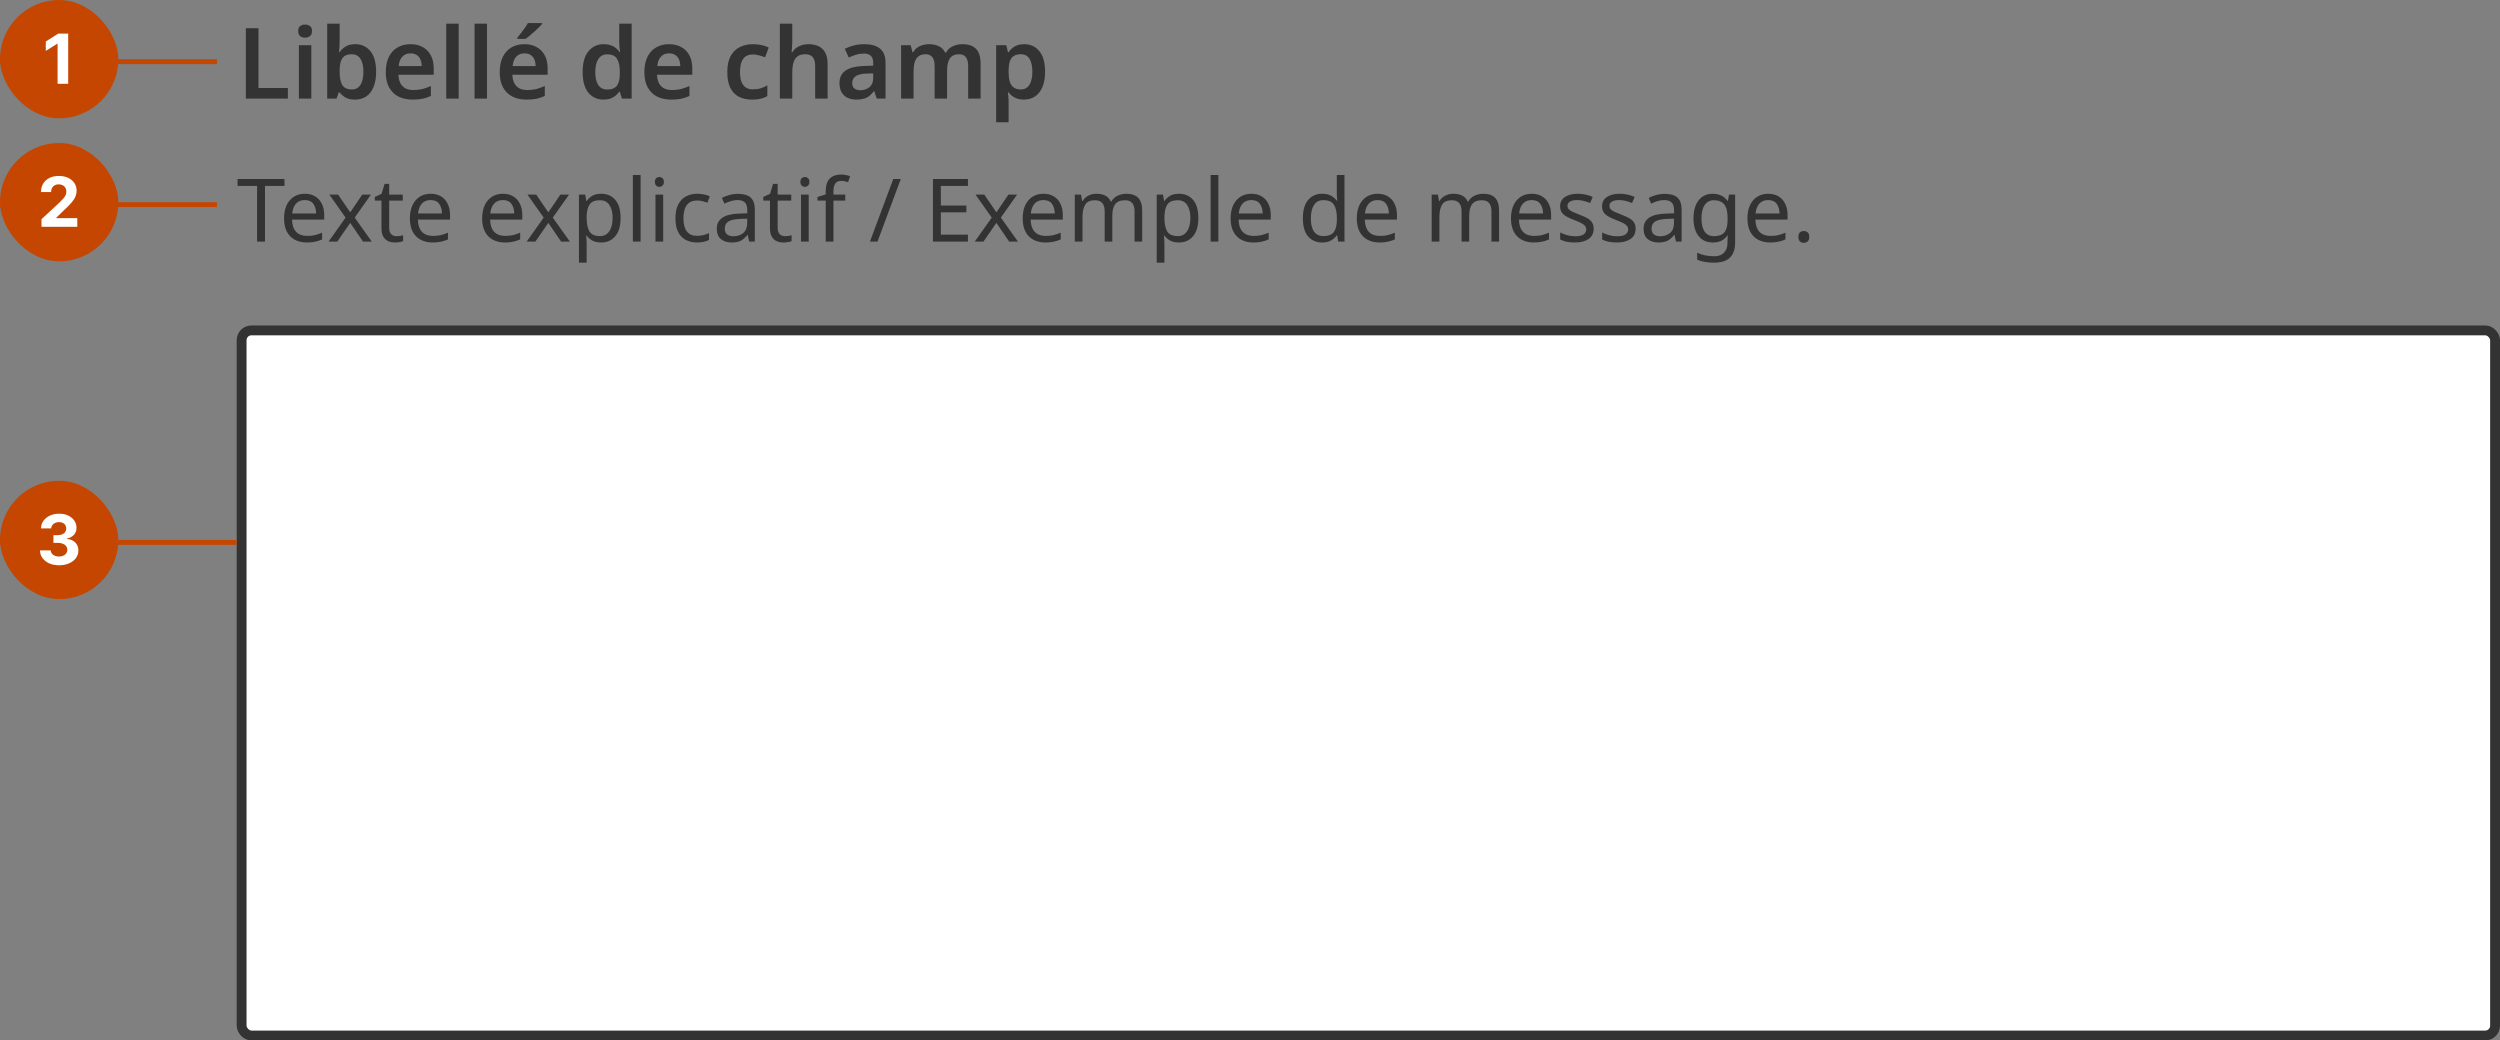 <svg width="507" height="211" viewBox="0 0 507 211" fill="none" xmlns="http://www.w3.org/2000/svg">
<rect x="0" y="0" width="507" height="211" fill="#808080" stroke="none"/>
<path d="M49.86 20V5.72H52.42V17.84H58.38V20H49.86ZM63.136 9.16V20H60.616V9.16H63.136ZM61.876 4.98C62.249 4.98 62.576 5.08 62.856 5.28C63.136 5.467 63.276 5.807 63.276 6.3C63.276 6.78 63.136 7.127 62.856 7.34C62.576 7.54 62.249 7.64 61.876 7.64C61.489 7.64 61.156 7.54 60.876 7.34C60.609 7.127 60.476 6.78 60.476 6.3C60.476 5.807 60.609 5.467 60.876 5.28C61.156 5.08 61.489 4.98 61.876 4.98ZM68.878 8.4C68.878 8.827 68.865 9.24 68.838 9.64C68.812 10.04 68.785 10.353 68.758 10.58H68.878C69.172 10.127 69.572 9.747 70.078 9.44C70.585 9.12 71.245 8.96 72.058 8.96C73.325 8.96 74.345 9.433 75.118 10.38C75.892 11.327 76.278 12.72 76.278 14.56C76.278 15.8 76.098 16.84 75.738 17.68C75.392 18.52 74.892 19.153 74.238 19.58C73.598 19.993 72.852 20.2 71.998 20.2C71.185 20.2 70.532 20.053 70.038 19.76C69.558 19.467 69.172 19.127 68.878 18.74H68.698L68.238 20H66.358V4.8H68.878V8.4ZM71.338 11C70.725 11 70.238 11.12 69.878 11.36C69.532 11.6 69.278 11.967 69.118 12.46C68.958 12.953 68.878 13.58 68.878 14.34V14.56C68.878 15.72 69.052 16.607 69.398 17.22C69.758 17.833 70.418 18.14 71.378 18.14C72.125 18.14 72.698 17.833 73.098 17.22C73.498 16.593 73.698 15.7 73.698 14.54C73.698 13.367 73.492 12.487 73.078 11.9C72.678 11.3 72.098 11 71.338 11ZM83.238 8.96C84.211 8.96 85.044 9.16 85.738 9.56C86.445 9.947 86.991 10.507 87.378 11.24C87.764 11.96 87.958 12.84 87.958 13.88V15.16H80.798C80.825 16.147 81.098 16.913 81.618 17.46C82.138 17.993 82.858 18.26 83.778 18.26C84.484 18.26 85.111 18.193 85.658 18.06C86.218 17.913 86.791 17.707 87.378 17.44V19.46C86.844 19.713 86.291 19.9 85.718 20.02C85.144 20.14 84.458 20.2 83.658 20.2C82.605 20.2 81.665 20 80.838 19.6C80.025 19.187 79.385 18.567 78.918 17.74C78.465 16.913 78.238 15.887 78.238 14.66C78.238 13.42 78.445 12.38 78.858 11.54C79.284 10.687 79.871 10.047 80.618 9.62C81.365 9.18 82.238 8.96 83.238 8.96ZM83.238 10.82C82.571 10.82 82.025 11.04 81.598 11.48C81.184 11.907 80.938 12.547 80.858 13.4H85.518C85.518 12.893 85.431 12.447 85.258 12.06C85.098 11.673 84.851 11.373 84.518 11.16C84.184 10.933 83.758 10.82 83.238 10.82ZM93.019 20H90.499V4.8H93.019V20ZM98.761 20H96.241V4.8H98.761V20ZM106.343 8.96C107.317 8.96 108.15 9.16 108.843 9.56C109.55 9.947 110.097 10.507 110.483 11.24C110.87 11.96 111.063 12.84 111.063 13.88V15.16H103.903C103.93 16.147 104.203 16.913 104.723 17.46C105.243 17.993 105.963 18.26 106.883 18.26C107.59 18.26 108.217 18.193 108.763 18.06C109.323 17.913 109.897 17.707 110.483 17.44V19.46C109.95 19.713 109.397 19.9 108.823 20.02C108.25 20.14 107.563 20.2 106.763 20.2C105.71 20.2 104.77 20 103.943 19.6C103.13 19.187 102.49 18.567 102.023 17.74C101.57 16.913 101.343 15.887 101.343 14.66C101.343 13.42 101.55 12.38 101.963 11.54C102.39 10.687 102.977 10.047 103.723 9.62C104.47 9.18 105.343 8.96 106.343 8.96ZM106.343 10.82C105.677 10.82 105.13 11.04 104.703 11.48C104.29 11.907 104.043 12.547 103.963 13.4H108.623C108.623 12.893 108.537 12.447 108.363 12.06C108.203 11.673 107.957 11.373 107.623 11.16C107.29 10.933 106.863 10.82 106.343 10.82ZM109.943 4.88C109.783 5.067 109.563 5.293 109.283 5.56C109.017 5.827 108.717 6.107 108.383 6.4C108.063 6.693 107.743 6.973 107.423 7.24C107.117 7.493 106.843 7.707 106.603 7.88H104.923V7.62C105.137 7.367 105.377 7.073 105.643 6.74C105.91 6.393 106.17 6.04 106.423 5.68C106.69 5.307 106.903 4.973 107.063 4.68H109.943V4.88ZM122.38 20.2C121.126 20.2 120.106 19.733 119.32 18.8C118.546 17.853 118.16 16.453 118.16 14.6C118.16 12.747 118.553 11.347 119.34 10.4C120.126 9.44 121.16 8.96 122.44 8.96C122.973 8.96 123.44 9.033 123.84 9.18C124.253 9.313 124.606 9.5 124.9 9.74C125.193 9.98 125.44 10.247 125.64 10.54H125.76C125.72 10.353 125.68 10.067 125.64 9.68C125.6 9.293 125.58 8.933 125.58 8.6V4.8H128.1V20H126.14L125.68 18.58H125.58C125.38 18.873 125.133 19.147 124.84 19.4C124.546 19.64 124.2 19.833 123.8 19.98C123.4 20.127 122.926 20.2 122.38 20.2ZM123.14 18.16C124.073 18.16 124.733 17.893 125.12 17.36C125.506 16.827 125.7 16.02 125.7 14.94V14.62C125.7 13.447 125.513 12.553 125.14 11.94C124.78 11.327 124.1 11.02 123.1 11.02C122.34 11.02 121.753 11.34 121.34 11.98C120.926 12.607 120.72 13.493 120.72 14.64C120.72 15.787 120.926 16.66 121.34 17.26C121.753 17.86 122.353 18.16 123.14 18.16ZM135.679 8.96C136.653 8.96 137.486 9.16 138.179 9.56C138.886 9.947 139.433 10.507 139.819 11.24C140.206 11.96 140.399 12.84 140.399 13.88V15.16H133.239C133.266 16.147 133.539 16.913 134.059 17.46C134.579 17.993 135.299 18.26 136.219 18.26C136.926 18.26 137.553 18.193 138.099 18.06C138.659 17.913 139.233 17.707 139.819 17.44V19.46C139.286 19.713 138.733 19.9 138.159 20.02C137.586 20.14 136.899 20.2 136.099 20.2C135.046 20.2 134.106 20 133.279 19.6C132.466 19.187 131.826 18.567 131.359 17.74C130.906 16.913 130.679 15.887 130.679 14.66C130.679 13.42 130.886 12.38 131.299 11.54C131.726 10.687 132.313 10.047 133.059 9.62C133.806 9.18 134.679 8.96 135.679 8.96ZM135.679 10.82C135.013 10.82 134.466 11.04 134.039 11.48C133.626 11.907 133.379 12.547 133.299 13.4H137.959C137.959 12.893 137.873 12.447 137.699 12.06C137.539 11.673 137.293 11.373 136.959 11.16C136.626 10.933 136.199 10.82 135.679 10.82ZM152.516 20.2C151.489 20.2 150.596 20.007 149.836 19.62C149.089 19.22 148.509 18.613 148.096 17.8C147.696 16.973 147.496 15.92 147.496 14.64C147.496 13.307 147.716 12.227 148.156 11.4C148.609 10.56 149.229 9.947 150.016 9.56C150.802 9.16 151.702 8.96 152.716 8.96C153.396 8.96 154.002 9.027 154.536 9.16C155.069 9.293 155.522 9.453 155.896 9.64L155.156 11.62C154.742 11.46 154.329 11.327 153.916 11.22C153.502 11.1 153.102 11.04 152.716 11.04C152.116 11.04 151.616 11.173 151.216 11.44C150.829 11.707 150.542 12.107 150.356 12.64C150.169 13.16 150.076 13.82 150.076 14.62C150.076 15.393 150.169 16.04 150.356 16.56C150.556 17.08 150.849 17.473 151.236 17.74C151.622 17.993 152.102 18.12 152.676 18.12C153.289 18.12 153.829 18.047 154.296 17.9C154.762 17.753 155.202 17.553 155.616 17.3V19.48C155.202 19.733 154.756 19.913 154.276 20.02C153.809 20.14 153.222 20.2 152.516 20.2ZM160.675 8.42C160.675 8.847 160.655 9.267 160.615 9.68C160.588 10.08 160.562 10.38 160.535 10.58H160.695C160.922 10.207 161.202 9.907 161.535 9.68C161.868 9.44 162.235 9.26 162.635 9.14C163.048 9.02 163.475 8.96 163.915 8.96C164.728 8.96 165.428 9.1 166.015 9.38C166.602 9.66 167.048 10.093 167.355 10.68C167.675 11.253 167.835 12.007 167.835 12.94V20H165.315V13.44C165.315 12.613 165.155 12 164.835 11.6C164.515 11.2 164.008 11 163.315 11C162.648 11 162.122 11.147 161.735 11.44C161.348 11.72 161.075 12.14 160.915 12.7C160.755 13.247 160.675 13.92 160.675 14.72V20H158.155V4.8H160.675V8.42ZM175.307 8.96C176.707 8.96 177.767 9.267 178.487 9.88C179.221 10.48 179.587 11.427 179.587 12.72V20H177.807L177.307 18.5H177.227C176.921 18.887 176.601 19.213 176.267 19.48C175.947 19.733 175.574 19.913 175.147 20.02C174.734 20.14 174.227 20.2 173.627 20.2C172.987 20.2 172.407 20.08 171.887 19.84C171.381 19.6 170.981 19.233 170.687 18.74C170.394 18.233 170.247 17.6 170.247 16.84C170.247 15.72 170.654 14.88 171.467 14.32C172.294 13.747 173.541 13.433 175.207 13.38L177.087 13.32V12.78C177.087 12.087 176.921 11.593 176.587 11.3C176.254 11.007 175.787 10.86 175.187 10.86C174.641 10.86 174.114 10.94 173.607 11.1C173.101 11.26 172.607 11.447 172.127 11.66L171.327 9.9C171.861 9.62 172.467 9.393 173.147 9.22C173.841 9.047 174.561 8.96 175.307 8.96ZM175.767 14.92C174.661 14.96 173.894 15.153 173.467 15.5C173.041 15.833 172.827 16.287 172.827 16.86C172.827 17.367 172.981 17.733 173.287 17.96C173.594 18.187 173.987 18.3 174.467 18.3C175.201 18.3 175.821 18.093 176.327 17.68C176.834 17.253 177.087 16.627 177.087 15.8V14.88L175.767 14.92ZM195.165 8.96C196.392 8.96 197.312 9.273 197.925 9.9C198.552 10.527 198.865 11.54 198.865 12.94V20H196.345V13.42C196.345 12.62 196.198 12.02 195.905 11.62C195.612 11.207 195.145 11 194.505 11C193.625 11 192.998 11.287 192.625 11.86C192.252 12.433 192.065 13.267 192.065 14.36V20H189.545V13.42C189.545 12.887 189.478 12.44 189.345 12.08C189.212 11.72 189.005 11.453 188.725 11.28C188.458 11.093 188.112 11 187.685 11C187.085 11 186.605 11.147 186.245 11.44C185.885 11.72 185.632 12.133 185.485 12.68C185.338 13.227 185.265 13.9 185.265 14.7V20H182.745V9.16H184.685L185.045 10.58H185.185C185.412 10.207 185.685 9.9 186.005 9.66C186.338 9.42 186.705 9.247 187.105 9.14C187.518 9.02 187.932 8.96 188.345 8.96C189.158 8.96 189.845 9.1 190.405 9.38C190.965 9.647 191.385 10.067 191.665 10.64H191.865C192.198 10.053 192.665 9.627 193.265 9.36C193.878 9.093 194.512 8.96 195.165 8.96ZM207.722 8.96C208.989 8.96 210.009 9.433 210.782 10.38C211.556 11.313 211.942 12.707 211.942 14.56C211.942 15.787 211.762 16.82 211.402 17.66C211.042 18.5 210.542 19.133 209.902 19.56C209.262 19.987 208.516 20.2 207.662 20.2C207.142 20.2 206.682 20.133 206.282 20C205.882 19.853 205.542 19.673 205.262 19.46C204.982 19.233 204.742 18.993 204.542 18.74H204.382C204.436 18.98 204.476 19.253 204.502 19.56C204.529 19.853 204.542 20.133 204.542 20.4V24.8H202.022V9.16H204.062L204.422 10.6H204.542C204.742 10.293 204.982 10.02 205.262 9.78C205.556 9.527 205.902 9.327 206.302 9.18C206.716 9.033 207.189 8.96 207.722 8.96ZM207.002 11C206.416 11 205.942 11.12 205.582 11.36C205.222 11.587 204.962 11.94 204.802 12.42C204.642 12.9 204.556 13.5 204.542 14.22V14.54C204.542 15.313 204.616 15.967 204.762 16.5C204.922 17.033 205.182 17.44 205.542 17.72C205.916 18 206.416 18.14 207.042 18.14C207.576 18.14 208.009 17.993 208.342 17.7C208.689 17.407 208.942 16.993 209.102 16.46C209.276 15.913 209.362 15.267 209.362 14.52C209.362 13.4 209.169 12.533 208.782 11.92C208.409 11.307 207.816 11 207.002 11Z" fill="#333333"/>
<path d="M53.742 49H52.142V37.711H48.178V36.307H57.689V37.711H53.742V49ZM61.82 39.293C62.637 39.293 63.337 39.471 63.917 39.827C64.51 40.182 64.96 40.686 65.269 41.338C65.588 41.978 65.749 42.73 65.749 43.596V44.538H59.224C59.248 45.616 59.52 46.44 60.042 47.009C60.575 47.566 61.316 47.844 62.264 47.844C62.868 47.844 63.402 47.791 63.864 47.684C64.338 47.566 64.824 47.4 65.322 47.187V48.556C64.836 48.769 64.356 48.923 63.882 49.018C63.408 49.124 62.845 49.178 62.193 49.178C61.292 49.178 60.492 48.994 59.793 48.627C59.105 48.259 58.566 47.714 58.175 46.991C57.796 46.256 57.606 45.361 57.606 44.307C57.606 43.264 57.778 42.369 58.122 41.622C58.477 40.876 58.969 40.301 59.597 39.898C60.237 39.495 60.978 39.293 61.82 39.293ZM61.802 40.573C61.055 40.573 60.462 40.816 60.024 41.302C59.597 41.776 59.343 42.44 59.26 43.293H64.113C64.101 42.487 63.911 41.836 63.544 41.338C63.177 40.828 62.596 40.573 61.802 40.573ZM70.085 44.129L66.796 39.471H68.574L71.027 43.062L73.463 39.471H75.223L71.934 44.129L75.4 49H73.623L71.027 45.196L68.396 49H66.636L70.085 44.129ZM80.419 47.898C80.656 47.898 80.899 47.88 81.148 47.844C81.397 47.797 81.598 47.75 81.752 47.702V48.893C81.586 48.976 81.349 49.041 81.041 49.089C80.733 49.148 80.437 49.178 80.152 49.178C79.655 49.178 79.192 49.095 78.766 48.929C78.351 48.751 78.013 48.449 77.752 48.022C77.492 47.596 77.361 46.997 77.361 46.227V40.68H76.01V39.933L77.379 39.311L78.001 37.284H78.926V39.471H81.681V40.68H78.926V46.191C78.926 46.772 79.062 47.204 79.335 47.489C79.619 47.761 79.981 47.898 80.419 47.898ZM87.34 39.293C88.158 39.293 88.858 39.471 89.438 39.827C90.031 40.182 90.481 40.686 90.789 41.338C91.109 41.978 91.269 42.73 91.269 43.596V44.538H84.745C84.769 45.616 85.041 46.44 85.563 47.009C86.096 47.566 86.837 47.844 87.785 47.844C88.389 47.844 88.923 47.791 89.385 47.684C89.859 47.566 90.345 47.4 90.843 47.187V48.556C90.357 48.769 89.877 48.923 89.403 49.018C88.929 49.124 88.366 49.178 87.714 49.178C86.813 49.178 86.013 48.994 85.314 48.627C84.626 48.259 84.087 47.714 83.696 46.991C83.317 46.256 83.127 45.361 83.127 44.307C83.127 43.264 83.299 42.369 83.643 41.622C83.998 40.876 84.49 40.301 85.118 39.898C85.758 39.495 86.499 39.293 87.34 39.293ZM87.323 40.573C86.576 40.573 85.983 40.816 85.545 41.302C85.118 41.776 84.863 42.44 84.78 43.293H89.634C89.622 42.487 89.432 41.836 89.065 41.338C88.698 40.828 88.117 40.573 87.323 40.573ZM101.993 39.293C102.811 39.293 103.51 39.471 104.091 39.827C104.684 40.182 105.134 40.686 105.442 41.338C105.762 41.978 105.922 42.73 105.922 43.596V44.538H99.398C99.421 45.616 99.694 46.44 100.215 47.009C100.749 47.566 101.489 47.844 102.438 47.844C103.042 47.844 103.575 47.791 104.038 47.684C104.512 47.566 104.998 47.4 105.495 47.187V48.556C105.009 48.769 104.529 48.923 104.055 49.018C103.581 49.124 103.018 49.178 102.367 49.178C101.466 49.178 100.666 48.994 99.966 48.627C99.279 48.259 98.74 47.714 98.349 46.991C97.969 46.256 97.78 45.361 97.78 44.307C97.78 43.264 97.952 42.369 98.295 41.622C98.651 40.876 99.143 40.301 99.771 39.898C100.411 39.495 101.152 39.293 101.993 39.293ZM101.975 40.573C101.229 40.573 100.636 40.816 100.198 41.302C99.771 41.776 99.516 42.44 99.433 43.293H104.287C104.275 42.487 104.085 41.836 103.718 41.338C103.35 40.828 102.769 40.573 101.975 40.573ZM110.258 44.129L106.97 39.471H108.747L111.201 43.062L113.636 39.471H115.396L112.107 44.129L115.574 49H113.796L111.201 45.196L108.57 49H106.81L110.258 44.129ZM121.944 39.293C123.117 39.293 124.059 39.702 124.77 40.52C125.493 41.338 125.855 42.57 125.855 44.218C125.855 45.842 125.493 47.074 124.77 47.916C124.059 48.757 123.111 49.178 121.926 49.178C121.191 49.178 120.581 49.041 120.095 48.769C119.621 48.484 119.247 48.158 118.975 47.791H118.868C118.892 47.993 118.916 48.247 118.939 48.556C118.963 48.864 118.975 49.13 118.975 49.356V53.267H117.41V39.471H118.69L118.904 40.769H118.975C119.259 40.354 119.633 40.004 120.095 39.72C120.557 39.436 121.173 39.293 121.944 39.293ZM121.659 40.609C120.687 40.609 120 40.882 119.597 41.427C119.206 41.972 118.999 42.801 118.975 43.916V44.218C118.975 45.391 119.164 46.298 119.544 46.938C119.935 47.566 120.652 47.88 121.695 47.88C122.276 47.88 122.75 47.72 123.117 47.4C123.496 47.08 123.775 46.647 123.953 46.102C124.142 45.545 124.237 44.911 124.237 44.2C124.237 43.11 124.024 42.239 123.597 41.587C123.182 40.935 122.536 40.609 121.659 40.609ZM129.912 49H128.348V35.489H129.912V49ZM133.731 35.898C133.968 35.898 134.176 35.981 134.353 36.147C134.543 36.301 134.638 36.55 134.638 36.893C134.638 37.225 134.543 37.474 134.353 37.64C134.176 37.806 133.968 37.889 133.731 37.889C133.471 37.889 133.251 37.806 133.073 37.64C132.896 37.474 132.807 37.225 132.807 36.893C132.807 36.55 132.896 36.301 133.073 36.147C133.251 35.981 133.471 35.898 133.731 35.898ZM134.496 39.471V49H132.931V39.471H134.496ZM141.337 49.178C140.495 49.178 139.743 49.006 139.079 48.662C138.427 48.319 137.912 47.785 137.532 47.062C137.165 46.339 136.981 45.415 136.981 44.289C136.981 43.116 137.177 42.161 137.568 41.427C137.959 40.692 138.486 40.153 139.15 39.809C139.826 39.465 140.59 39.293 141.443 39.293C141.929 39.293 142.398 39.347 142.848 39.453C143.298 39.548 143.666 39.667 143.95 39.809L143.47 41.107C143.186 41 142.854 40.899 142.475 40.804C142.095 40.71 141.74 40.662 141.408 40.662C139.535 40.662 138.599 41.865 138.599 44.271C138.599 45.421 138.824 46.304 139.275 46.92C139.737 47.524 140.418 47.827 141.319 47.827C141.841 47.827 142.297 47.773 142.688 47.667C143.091 47.56 143.458 47.43 143.79 47.276V48.662C143.47 48.828 143.115 48.953 142.723 49.036C142.344 49.13 141.882 49.178 141.337 49.178ZM149.665 39.311C150.827 39.311 151.686 39.566 152.243 40.076C152.8 40.585 153.078 41.397 153.078 42.511V49H151.941L151.638 47.649H151.567C151.153 48.17 150.714 48.556 150.252 48.804C149.801 49.053 149.173 49.178 148.367 49.178C147.502 49.178 146.785 48.953 146.216 48.502C145.647 48.04 145.363 47.323 145.363 46.351C145.363 45.403 145.736 44.674 146.483 44.164C147.23 43.643 148.379 43.358 149.932 43.311L151.55 43.258V42.689C151.55 41.895 151.378 41.344 151.034 41.036C150.69 40.727 150.204 40.573 149.576 40.573C149.078 40.573 148.604 40.65 148.154 40.804C147.704 40.947 147.283 41.113 146.892 41.302L146.412 40.129C146.827 39.904 147.318 39.714 147.887 39.56C148.456 39.394 149.049 39.311 149.665 39.311ZM150.127 44.396C148.942 44.443 148.118 44.633 147.656 44.964C147.206 45.296 146.981 45.764 146.981 46.369C146.981 46.902 147.141 47.293 147.461 47.542C147.793 47.791 148.213 47.916 148.723 47.916C149.529 47.916 150.198 47.696 150.732 47.258C151.265 46.807 151.532 46.12 151.532 45.196V44.342L150.127 44.396ZM159.204 47.898C159.441 47.898 159.684 47.88 159.933 47.844C160.182 47.797 160.383 47.75 160.537 47.702V48.893C160.371 48.976 160.134 49.041 159.826 49.089C159.518 49.148 159.222 49.178 158.937 49.178C158.439 49.178 157.977 49.095 157.55 48.929C157.136 48.751 156.798 48.449 156.537 48.022C156.276 47.596 156.146 46.997 156.146 46.227V40.68H154.795V39.933L156.164 39.311L156.786 37.284H157.71V39.471H160.466V40.68H157.71V46.191C157.71 46.772 157.847 47.204 158.119 47.489C158.404 47.761 158.765 47.898 159.204 47.898ZM163.245 35.898C163.482 35.898 163.69 35.981 163.867 36.147C164.057 36.301 164.152 36.55 164.152 36.893C164.152 37.225 164.057 37.474 163.867 37.64C163.69 37.806 163.482 37.889 163.245 37.889C162.984 37.889 162.765 37.806 162.587 37.64C162.41 37.474 162.321 37.225 162.321 36.893C162.321 36.55 162.41 36.301 162.587 36.147C162.765 35.981 162.984 35.898 163.245 35.898ZM164.01 39.471V49H162.445V39.471H164.01ZM171.42 40.68H169.02V49H167.455V40.68H165.784V39.951L167.455 39.418V38.867C167.455 37.634 167.728 36.751 168.273 36.218C168.818 35.673 169.577 35.4 170.548 35.4C170.928 35.4 171.271 35.436 171.58 35.507C171.9 35.566 172.172 35.637 172.397 35.72L171.988 36.947C171.799 36.887 171.58 36.828 171.331 36.769C171.082 36.71 170.827 36.68 170.566 36.68C170.045 36.68 169.654 36.858 169.393 37.213C169.144 37.557 169.02 38.102 169.02 38.849V39.471H171.42V40.68ZM182.682 36.307L177.953 49H176.424L181.153 36.307H182.682ZM196.297 49H189.204V36.307H196.297V37.711H190.804V41.676H195.977V43.062H190.804V47.596H196.297V49ZM201.127 44.129L197.838 39.471H199.615L202.069 43.062L204.504 39.471H206.264L202.975 44.129L206.442 49H204.664L202.069 45.196L199.438 49H197.678L201.127 44.129ZM211.611 39.293C212.429 39.293 213.128 39.471 213.709 39.827C214.302 40.182 214.752 40.686 215.06 41.338C215.38 41.978 215.54 42.73 215.54 43.596V44.538H209.016C209.039 45.616 209.312 46.44 209.833 47.009C210.367 47.566 211.108 47.844 212.056 47.844C212.66 47.844 213.193 47.791 213.656 47.684C214.13 47.566 214.616 47.4 215.113 47.187V48.556C214.628 48.769 214.148 48.923 213.673 49.018C213.199 49.124 212.636 49.178 211.985 49.178C211.084 49.178 210.284 48.994 209.585 48.627C208.897 48.259 208.358 47.714 207.967 46.991C207.588 46.256 207.398 45.361 207.398 44.307C207.398 43.264 207.57 42.369 207.913 41.622C208.269 40.876 208.761 40.301 209.389 39.898C210.029 39.495 210.77 39.293 211.611 39.293ZM211.593 40.573C210.847 40.573 210.254 40.816 209.816 41.302C209.389 41.776 209.134 42.44 209.051 43.293H213.905C213.893 42.487 213.703 41.836 213.336 41.338C212.968 40.828 212.388 40.573 211.593 40.573ZM228.419 39.293C229.498 39.293 230.304 39.572 230.837 40.129C231.37 40.674 231.637 41.563 231.637 42.796V49H230.09V42.867C230.09 41.361 229.444 40.609 228.153 40.609C227.228 40.609 226.564 40.876 226.162 41.409C225.77 41.942 225.575 42.718 225.575 43.738V49H224.028V42.867C224.028 41.361 223.376 40.609 222.073 40.609C221.113 40.609 220.449 40.905 220.082 41.498C219.714 42.09 219.53 42.944 219.53 44.058V49H217.966V39.471H219.228L219.459 40.769H219.548C219.844 40.271 220.242 39.904 220.739 39.667C221.249 39.418 221.788 39.293 222.357 39.293C223.85 39.293 224.822 39.827 225.273 40.893H225.362C225.682 40.348 226.114 39.945 226.659 39.684C227.216 39.424 227.803 39.293 228.419 39.293ZM239.114 39.293C240.287 39.293 241.229 39.702 241.941 40.52C242.664 41.338 243.025 42.57 243.025 44.218C243.025 45.842 242.664 47.074 241.941 47.916C241.229 48.757 240.281 49.178 239.096 49.178C238.361 49.178 237.751 49.041 237.265 48.769C236.791 48.484 236.418 48.158 236.145 47.791H236.038C236.062 47.993 236.086 48.247 236.109 48.556C236.133 48.864 236.145 49.13 236.145 49.356V53.267H234.581V39.471H235.861L236.074 40.769H236.145C236.429 40.354 236.803 40.004 237.265 39.72C237.727 39.436 238.344 39.293 239.114 39.293ZM238.829 40.609C237.858 40.609 237.17 40.882 236.767 41.427C236.376 41.972 236.169 42.801 236.145 43.916V44.218C236.145 45.391 236.335 46.298 236.714 46.938C237.105 47.566 237.822 47.88 238.865 47.88C239.446 47.88 239.92 47.72 240.287 47.4C240.666 47.08 240.945 46.647 241.123 46.102C241.312 45.545 241.407 44.911 241.407 44.2C241.407 43.11 241.194 42.239 240.767 41.587C240.352 40.935 239.706 40.609 238.829 40.609ZM247.083 49H245.518V35.489H247.083V49ZM253.781 39.293C254.599 39.293 255.298 39.471 255.879 39.827C256.472 40.182 256.922 40.686 257.23 41.338C257.55 41.978 257.71 42.73 257.71 43.596V44.538H251.186C251.21 45.616 251.482 46.44 252.004 47.009C252.537 47.566 253.278 47.844 254.226 47.844C254.83 47.844 255.364 47.791 255.826 47.684C256.3 47.566 256.786 47.4 257.284 47.187V48.556C256.798 48.769 256.318 48.923 255.844 49.018C255.37 49.124 254.807 49.178 254.155 49.178C253.254 49.178 252.454 48.994 251.755 48.627C251.067 48.259 250.528 47.714 250.137 46.991C249.758 46.256 249.568 45.361 249.568 44.307C249.568 43.264 249.74 42.369 250.084 41.622C250.439 40.876 250.931 40.301 251.559 39.898C252.199 39.495 252.94 39.293 253.781 39.293ZM253.764 40.573C253.017 40.573 252.424 40.816 251.986 41.302C251.559 41.776 251.304 42.44 251.221 43.293H256.075C256.063 42.487 255.873 41.836 255.506 41.338C255.138 40.828 254.558 40.573 253.764 40.573ZM268.132 49.178C266.947 49.178 265.999 48.769 265.288 47.951C264.576 47.121 264.221 45.889 264.221 44.253C264.221 42.618 264.576 41.385 265.288 40.556C266.01 39.714 266.965 39.293 268.15 39.293C268.885 39.293 269.483 39.43 269.945 39.702C270.419 39.975 270.805 40.307 271.101 40.698H271.208C271.196 40.544 271.172 40.319 271.136 40.022C271.113 39.714 271.101 39.471 271.101 39.293V35.489H272.665V49H271.403L271.172 47.72H271.101C270.816 48.123 270.437 48.467 269.963 48.751C269.489 49.036 268.879 49.178 268.132 49.178ZM268.381 47.88C269.388 47.88 270.093 47.607 270.496 47.062C270.911 46.505 271.119 45.67 271.119 44.556V44.271C271.119 43.086 270.923 42.179 270.532 41.551C270.141 40.911 269.418 40.591 268.363 40.591C267.522 40.591 266.888 40.929 266.461 41.604C266.046 42.268 265.839 43.163 265.839 44.289C265.839 45.427 266.046 46.31 266.461 46.938C266.888 47.566 267.528 47.88 268.381 47.88ZM279.372 39.293C280.189 39.293 280.889 39.471 281.469 39.827C282.062 40.182 282.512 40.686 282.821 41.338C283.141 41.978 283.301 42.73 283.301 43.596V44.538H276.776C276.8 45.616 277.072 46.44 277.594 47.009C278.127 47.566 278.868 47.844 279.816 47.844C280.421 47.844 280.954 47.791 281.416 47.684C281.89 47.566 282.376 47.4 282.874 47.187V48.556C282.388 48.769 281.908 48.923 281.434 49.018C280.96 49.124 280.397 49.178 279.745 49.178C278.844 49.178 278.044 48.994 277.345 48.627C276.658 48.259 276.118 47.714 275.727 46.991C275.348 46.256 275.158 45.361 275.158 44.307C275.158 43.264 275.33 42.369 275.674 41.622C276.029 40.876 276.521 40.301 277.149 39.898C277.789 39.495 278.53 39.293 279.372 39.293ZM279.354 40.573C278.607 40.573 278.015 40.816 277.576 41.302C277.149 41.776 276.895 42.44 276.812 43.293H281.665C281.653 42.487 281.464 41.836 281.096 41.338C280.729 40.828 280.148 40.573 279.354 40.573ZM300.798 39.293C301.876 39.293 302.682 39.572 303.216 40.129C303.749 40.674 304.016 41.563 304.016 42.796V49H302.469V42.867C302.469 41.361 301.823 40.609 300.531 40.609C299.607 40.609 298.943 40.876 298.54 41.409C298.149 41.942 297.953 42.718 297.953 43.738V49H296.407V42.867C296.407 41.361 295.755 40.609 294.451 40.609C293.491 40.609 292.827 40.905 292.46 41.498C292.093 42.09 291.909 42.944 291.909 44.058V49H290.344V39.471H291.607L291.838 40.769H291.927C292.223 40.271 292.62 39.904 293.118 39.667C293.627 39.418 294.167 39.293 294.736 39.293C296.229 39.293 297.201 39.827 297.651 40.893H297.74C298.06 40.348 298.493 39.945 299.038 39.684C299.595 39.424 300.181 39.293 300.798 39.293ZM310.639 39.293C311.457 39.293 312.156 39.471 312.737 39.827C313.329 40.182 313.78 40.686 314.088 41.338C314.408 41.978 314.568 42.73 314.568 43.596V44.538H308.043C308.067 45.616 308.34 46.44 308.861 47.009C309.395 47.566 310.135 47.844 311.083 47.844C311.688 47.844 312.221 47.791 312.683 47.684C313.158 47.566 313.643 47.4 314.141 47.187V48.556C313.655 48.769 313.175 48.923 312.701 49.018C312.227 49.124 311.664 49.178 311.012 49.178C310.112 49.178 309.312 48.994 308.612 48.627C307.925 48.259 307.386 47.714 306.995 46.991C306.615 46.256 306.426 45.361 306.426 44.307C306.426 43.264 306.598 42.369 306.941 41.622C307.297 40.876 307.789 40.301 308.417 39.898C309.057 39.495 309.798 39.293 310.639 39.293ZM310.621 40.573C309.875 40.573 309.282 40.816 308.843 41.302C308.417 41.776 308.162 42.44 308.079 43.293H312.932C312.921 42.487 312.731 41.836 312.363 41.338C311.996 40.828 311.415 40.573 310.621 40.573ZM323.198 46.369C323.198 47.293 322.854 47.993 322.167 48.467C321.48 48.941 320.555 49.178 319.394 49.178C318.73 49.178 318.155 49.124 317.669 49.018C317.195 48.911 316.774 48.763 316.407 48.573V47.151C316.786 47.341 317.243 47.519 317.776 47.684C318.321 47.839 318.872 47.916 319.429 47.916C320.223 47.916 320.798 47.791 321.154 47.542C321.509 47.282 321.687 46.938 321.687 46.511C321.687 46.274 321.622 46.061 321.492 45.871C321.361 45.681 321.124 45.492 320.78 45.302C320.449 45.113 319.969 44.899 319.34 44.662C318.724 44.425 318.197 44.188 317.758 43.951C317.32 43.714 316.982 43.43 316.745 43.098C316.508 42.766 316.389 42.339 316.389 41.818C316.389 41.012 316.715 40.39 317.367 39.951C318.031 39.513 318.896 39.293 319.963 39.293C320.543 39.293 321.083 39.353 321.58 39.471C322.09 39.578 322.564 39.732 323.003 39.933L322.469 41.178C322.066 41.012 321.646 40.87 321.207 40.751C320.769 40.633 320.318 40.573 319.856 40.573C319.216 40.573 318.724 40.68 318.38 40.893C318.049 41.095 317.883 41.373 317.883 41.729C317.883 41.99 317.96 42.215 318.114 42.404C318.268 42.582 318.523 42.76 318.878 42.938C319.246 43.104 319.732 43.305 320.336 43.542C320.94 43.767 321.456 43.998 321.883 44.236C322.309 44.473 322.635 44.763 322.86 45.107C323.086 45.438 323.198 45.859 323.198 46.369ZM331.705 46.369C331.705 47.293 331.361 47.993 330.674 48.467C329.987 48.941 329.062 49.178 327.901 49.178C327.237 49.178 326.662 49.124 326.176 49.018C325.702 48.911 325.281 48.763 324.914 48.573V47.151C325.293 47.341 325.75 47.519 326.283 47.684C326.828 47.839 327.379 47.916 327.936 47.916C328.73 47.916 329.305 47.791 329.661 47.542C330.016 47.282 330.194 46.938 330.194 46.511C330.194 46.274 330.129 46.061 329.998 45.871C329.868 45.681 329.631 45.492 329.287 45.302C328.956 45.113 328.476 44.899 327.847 44.662C327.231 44.425 326.704 44.188 326.265 43.951C325.827 43.714 325.489 43.43 325.252 43.098C325.015 42.766 324.896 42.339 324.896 41.818C324.896 41.012 325.222 40.39 325.874 39.951C326.538 39.513 327.403 39.293 328.47 39.293C329.05 39.293 329.59 39.353 330.087 39.471C330.597 39.578 331.071 39.732 331.51 39.933L330.976 41.178C330.573 41.012 330.153 40.87 329.714 40.751C329.276 40.633 328.825 40.573 328.363 40.573C327.723 40.573 327.231 40.68 326.887 40.893C326.556 41.095 326.39 41.373 326.39 41.729C326.39 41.99 326.467 42.215 326.621 42.404C326.775 42.582 327.03 42.76 327.385 42.938C327.753 43.104 328.238 43.305 328.843 43.542C329.447 43.767 329.963 43.998 330.39 44.236C330.816 44.473 331.142 44.763 331.367 45.107C331.593 45.438 331.705 45.859 331.705 46.369ZM337.617 39.311C338.778 39.311 339.637 39.566 340.194 40.076C340.751 40.585 341.03 41.397 341.03 42.511V49H339.892L339.59 47.649H339.519C339.104 48.17 338.665 48.556 338.203 48.804C337.753 49.053 337.125 49.178 336.319 49.178C335.454 49.178 334.737 48.953 334.168 48.502C333.599 48.04 333.314 47.323 333.314 46.351C333.314 45.403 333.688 44.674 334.434 44.164C335.181 43.643 336.331 43.358 337.883 43.311L339.501 43.258V42.689C339.501 41.895 339.329 41.344 338.985 41.036C338.642 40.727 338.156 40.573 337.528 40.573C337.03 40.573 336.556 40.65 336.105 40.804C335.655 40.947 335.234 41.113 334.843 41.302L334.363 40.129C334.778 39.904 335.27 39.714 335.839 39.56C336.408 39.394 337 39.311 337.617 39.311ZM338.079 44.396C336.894 44.443 336.07 44.633 335.608 44.964C335.157 45.296 334.932 45.764 334.932 46.369C334.932 46.902 335.092 47.293 335.412 47.542C335.744 47.791 336.165 47.916 336.674 47.916C337.48 47.916 338.15 47.696 338.683 47.258C339.217 46.807 339.483 46.12 339.483 45.196V44.342L338.079 44.396ZM347.351 39.293C347.979 39.293 348.542 39.412 349.04 39.649C349.549 39.886 349.982 40.247 350.337 40.733H350.426L350.64 39.471H351.884V49.16C351.884 50.523 351.534 51.548 350.835 52.236C350.148 52.923 349.075 53.267 347.617 53.267C346.219 53.267 345.075 53.065 344.186 52.662V51.222C345.123 51.72 346.296 51.969 347.706 51.969C348.524 51.969 349.164 51.726 349.626 51.24C350.1 50.766 350.337 50.114 350.337 49.284V48.911C350.337 48.769 350.343 48.567 350.355 48.307C350.367 48.034 350.379 47.844 350.391 47.738H350.32C349.68 48.698 348.696 49.178 347.368 49.178C346.136 49.178 345.17 48.745 344.471 47.88C343.783 47.015 343.44 45.806 343.44 44.253C343.44 42.736 343.783 41.533 344.471 40.644C345.17 39.744 346.13 39.293 347.351 39.293ZM347.564 40.609C346.77 40.609 346.154 40.929 345.715 41.569C345.277 42.197 345.057 43.098 345.057 44.271C345.057 45.444 345.271 46.345 345.697 46.973C346.136 47.59 346.77 47.898 347.6 47.898C348.56 47.898 349.259 47.643 349.697 47.133C350.136 46.612 350.355 45.776 350.355 44.627V44.253C350.355 42.95 350.13 42.019 349.68 41.462C349.229 40.893 348.524 40.609 347.564 40.609ZM358.59 39.293C359.408 39.293 360.107 39.471 360.688 39.827C361.281 40.182 361.731 40.686 362.039 41.338C362.359 41.978 362.519 42.73 362.519 43.596V44.538H355.995C356.019 45.616 356.291 46.44 356.813 47.009C357.346 47.566 358.087 47.844 359.035 47.844C359.639 47.844 360.173 47.791 360.635 47.684C361.109 47.566 361.595 47.4 362.093 47.187V48.556C361.607 48.769 361.127 48.923 360.653 49.018C360.179 49.124 359.616 49.178 358.964 49.178C358.063 49.178 357.263 48.994 356.564 48.627C355.876 48.259 355.337 47.714 354.946 46.991C354.567 46.256 354.377 45.361 354.377 44.307C354.377 43.264 354.549 42.369 354.893 41.622C355.248 40.876 355.74 40.301 356.368 39.898C357.008 39.495 357.749 39.293 358.59 39.293ZM358.573 40.573C357.826 40.573 357.233 40.816 356.795 41.302C356.368 41.776 356.113 42.44 356.03 43.293H360.884C360.872 42.487 360.682 41.836 360.315 41.338C359.947 40.828 359.367 40.573 358.573 40.573ZM364.714 48.04C364.714 47.602 364.821 47.293 365.034 47.116C365.247 46.938 365.502 46.849 365.798 46.849C366.107 46.849 366.367 46.938 366.581 47.116C366.806 47.293 366.918 47.602 366.918 48.04C366.918 48.467 366.806 48.775 366.581 48.964C366.367 49.154 366.107 49.249 365.798 49.249C365.502 49.249 365.247 49.154 365.034 48.964C364.821 48.775 364.714 48.467 364.714 48.04Z" fill="#333333"/>
<rect x="49" y="67" width="457" height="143" rx="2" fill="white"/>
<rect x="49" y="67" width="457" height="143" rx="2" stroke="#333333" stroke-width="2"/>
<g clip-path="url(#clip0_6973_17834)">
<rect y="41" width="44" height="1" fill="#C54600"/>
<g clip-path="url(#clip1_6973_17834)">
<rect y="29" width="24" height="24" rx="12" fill="#C54600"/>
<path d="M8.416 46V44.449L12.04 41.093C12.349 40.795 12.607 40.526 12.816 40.288C13.028 40.049 13.189 39.815 13.298 39.587C13.408 39.355 13.462 39.104 13.462 38.836C13.462 38.538 13.394 38.281 13.258 38.065C13.123 37.847 12.937 37.679 12.702 37.563C12.466 37.444 12.2 37.384 11.901 37.384C11.59 37.384 11.318 37.447 11.086 37.573C10.854 37.699 10.675 37.88 10.549 38.115C10.423 38.35 10.36 38.63 10.36 38.955H8.317C8.317 38.289 8.467 37.711 8.769 37.22C9.071 36.73 9.493 36.35 10.037 36.082C10.58 35.813 11.207 35.679 11.916 35.679C12.645 35.679 13.28 35.808 13.82 36.067C14.364 36.322 14.786 36.677 15.088 37.131C15.39 37.585 15.54 38.105 15.54 38.692C15.54 39.076 15.464 39.456 15.312 39.83C15.163 40.205 14.896 40.621 14.511 41.078C14.127 41.532 13.585 42.077 12.886 42.714L11.399 44.17V44.24H15.675V46H8.416Z" fill="white"/>
</g>
</g>
<g clip-path="url(#clip2_6973_17834)">
<rect y="12" width="44" height="1" fill="#C54600"/>
<g clip-path="url(#clip3_6973_17834)">
<rect width="24" height="24" rx="12" fill="#C54600"/>
<path d="M13.83 6.818V17H11.678V8.862H11.618L9.286 10.323V8.414L11.807 6.818H13.83Z" fill="white"/>
</g>
</g>
<g clip-path="url(#clip4_6973_17834)">
<rect y="109.5" width="48" height="1" fill="#C54600"/>
<g clip-path="url(#clip5_6973_17834)">
<rect y="97.5" width="24" height="24" rx="12" fill="#C54600"/>
<path d="M11.975 114.639C11.232 114.639 10.571 114.512 9.991 114.256C9.414 113.998 8.958 113.643 8.624 113.192C8.292 112.738 8.122 112.215 8.112 111.621H10.279C10.293 111.87 10.374 112.089 10.523 112.278C10.675 112.463 10.877 112.607 11.129 112.71C11.381 112.813 11.665 112.864 11.979 112.864C12.308 112.864 12.598 112.806 12.85 112.69C13.101 112.574 13.299 112.414 13.441 112.208C13.584 112.003 13.655 111.766 13.655 111.497C13.655 111.225 13.579 110.985 13.426 110.776C13.277 110.564 13.062 110.398 12.78 110.279C12.502 110.16 12.17 110.1 11.786 110.1H10.836V108.519H11.786C12.11 108.519 12.397 108.463 12.646 108.35C12.898 108.237 13.093 108.082 13.232 107.883C13.371 107.681 13.441 107.445 13.441 107.177C13.441 106.922 13.38 106.698 13.257 106.506C13.138 106.31 12.969 106.158 12.75 106.048C12.535 105.939 12.283 105.884 11.994 105.884C11.703 105.884 11.436 105.937 11.194 106.043C10.952 106.146 10.758 106.294 10.612 106.486C10.466 106.678 10.389 106.903 10.379 107.162H8.315C8.325 106.575 8.493 106.058 8.818 105.611C9.142 105.163 9.58 104.814 10.13 104.562C10.684 104.307 11.308 104.179 12.004 104.179C12.707 104.179 13.322 104.307 13.849 104.562C14.376 104.817 14.785 105.162 15.077 105.596C15.372 106.027 15.518 106.511 15.514 107.048C15.518 107.618 15.34 108.093 14.982 108.474C14.628 108.856 14.165 109.098 13.595 109.2V109.28C14.344 109.376 14.914 109.636 15.306 110.06C15.7 110.481 15.895 111.008 15.892 111.641C15.895 112.221 15.728 112.737 15.39 113.188C15.055 113.638 14.593 113.993 14.003 114.251C13.413 114.51 12.737 114.639 11.975 114.639Z" fill="white"/>
</g>
</g>
<defs>
<clipPath id="clip0_6973_17834">
<rect width="44" height="24" fill="white" transform="translate(0 29)"/>
</clipPath>
<clipPath id="clip1_6973_17834">
<rect y="29" width="24" height="24" rx="12" fill="white"/>
</clipPath>
<clipPath id="clip2_6973_17834">
<rect width="44" height="24" fill="white"/>
</clipPath>
<clipPath id="clip3_6973_17834">
<rect width="24" height="24" rx="12" fill="white"/>
</clipPath>
<clipPath id="clip4_6973_17834">
<rect width="48" height="24" fill="white" transform="translate(0 97.5)"/>
</clipPath>
<clipPath id="clip5_6973_17834">
<rect y="97.5" width="24" height="24" rx="12" fill="white"/>
</clipPath>
</defs>
</svg>
